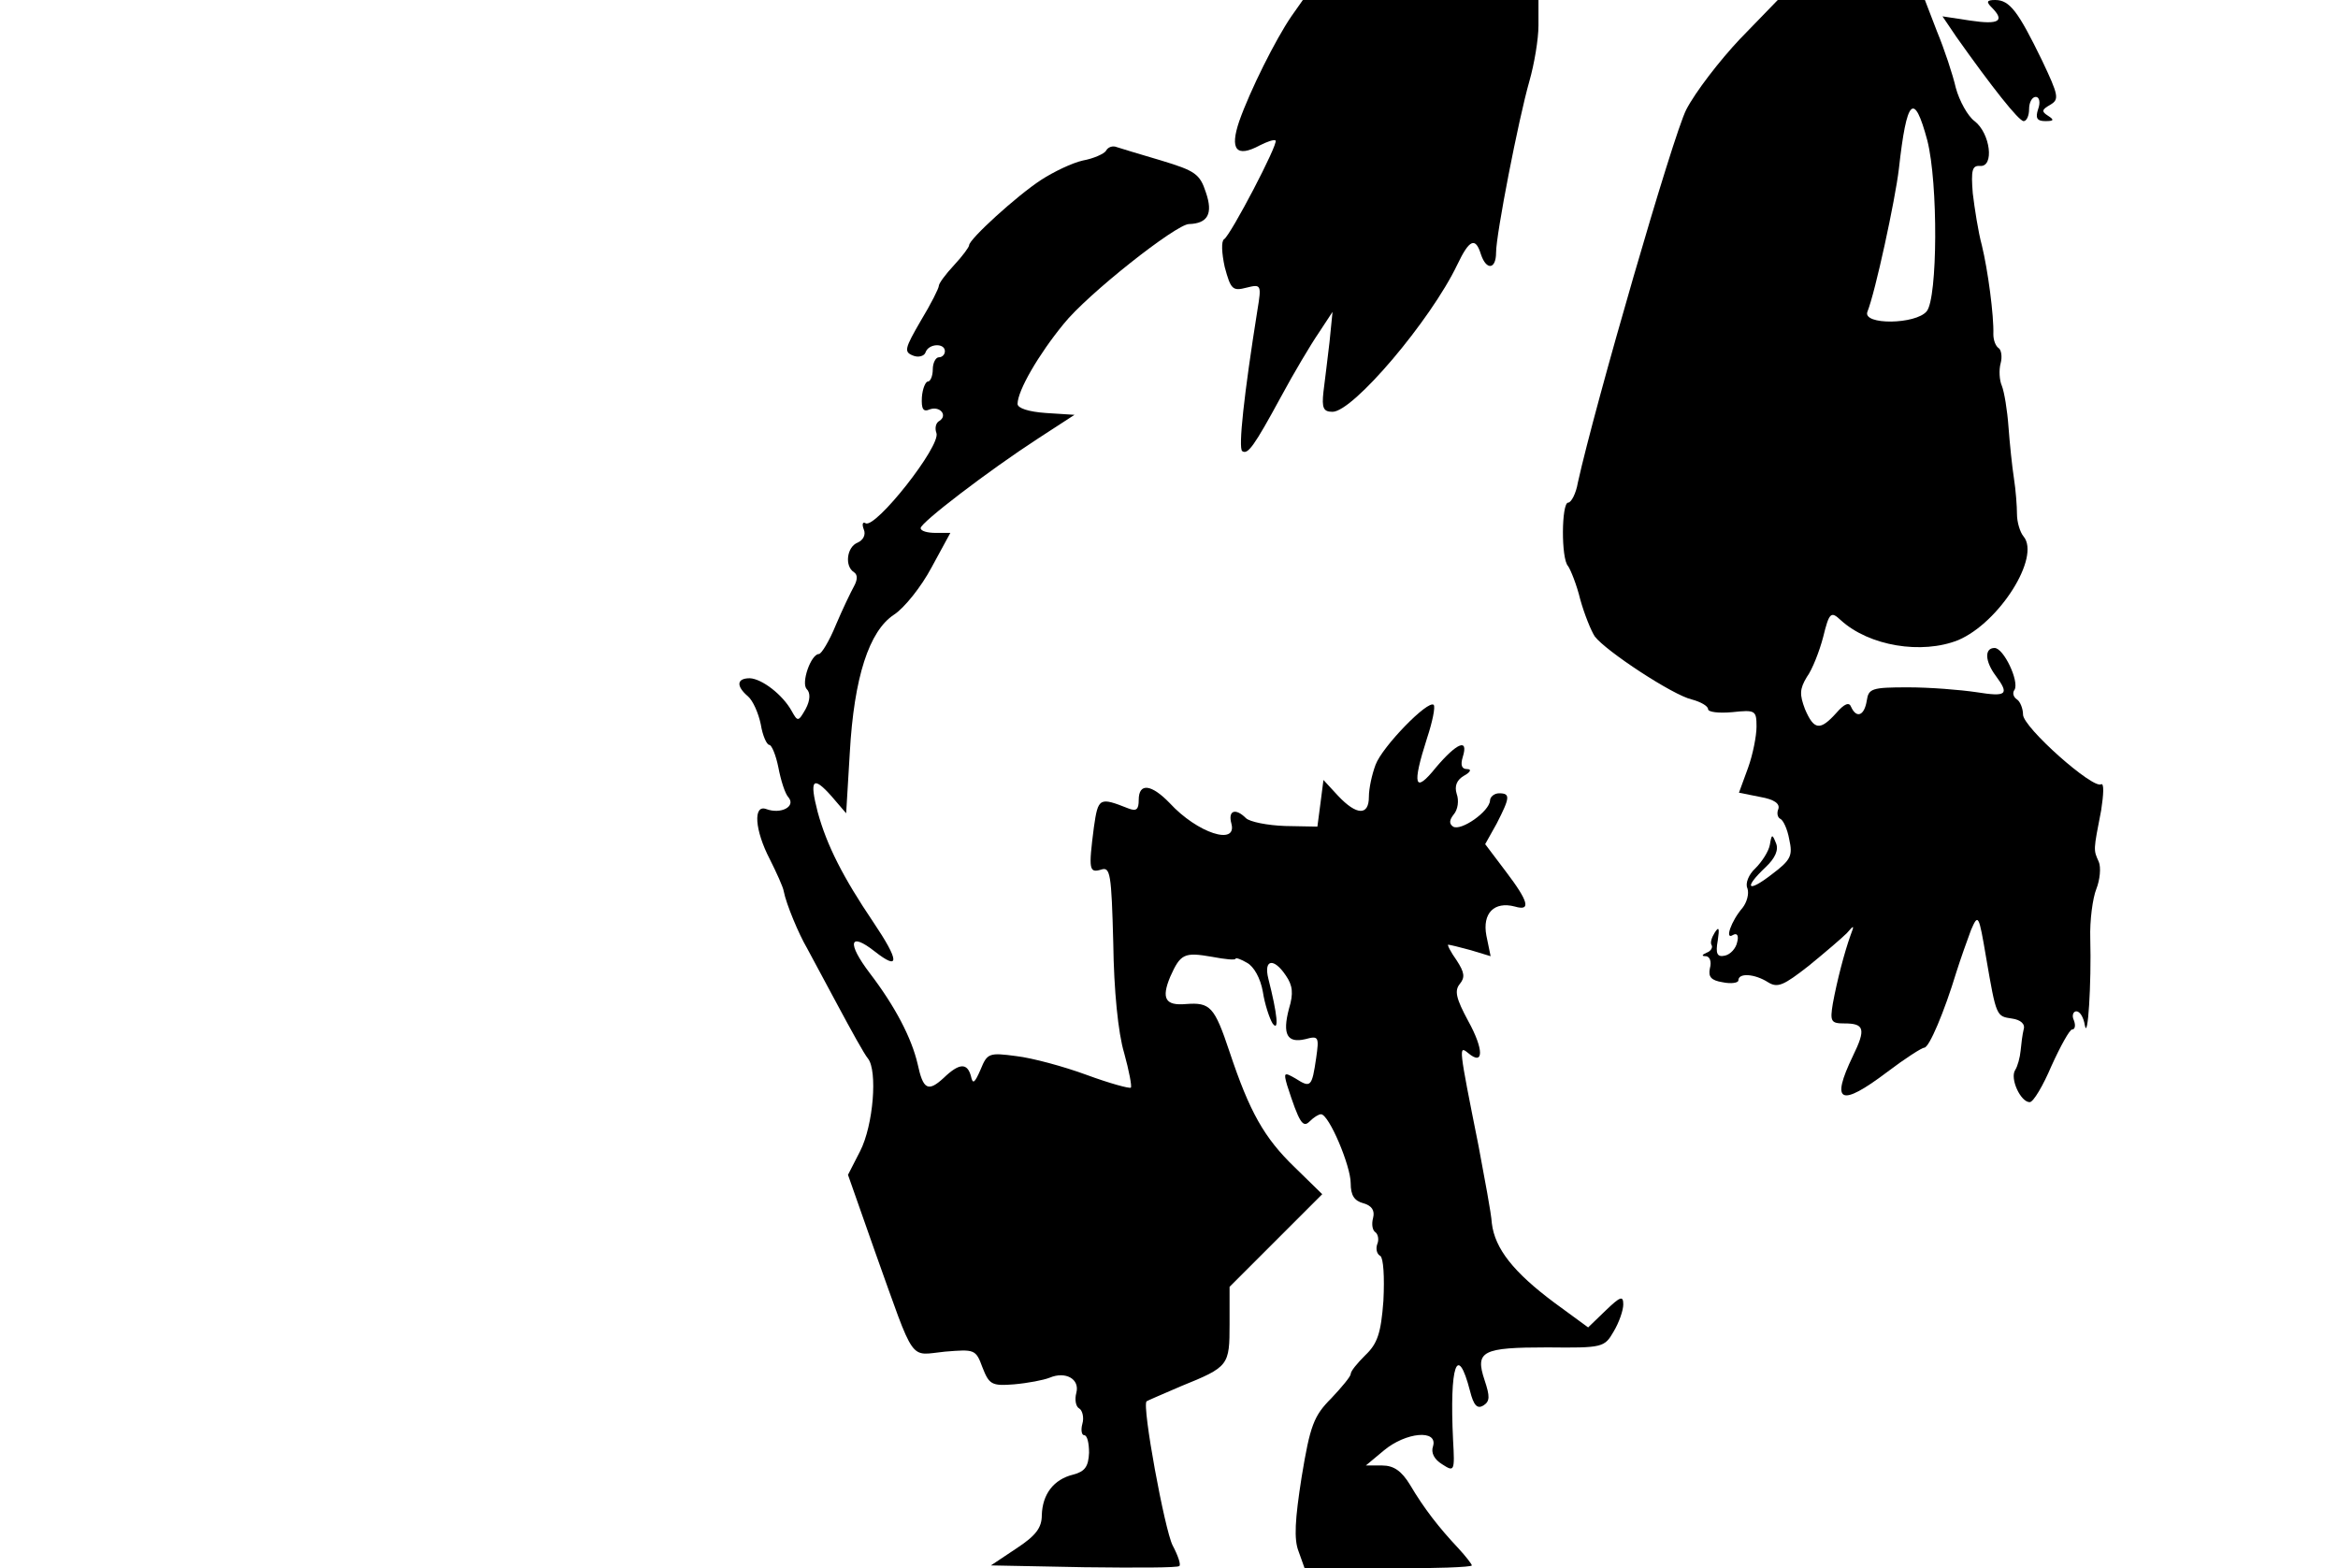 <?xml version="1.0" standalone="no"?>
<!DOCTYPE svg PUBLIC "-//W3C//DTD SVG 20010904//EN"
 "http://www.w3.org/TR/2001/REC-SVG-20010904/DTD/svg10.dtd">
<svg version="1.0" xmlns="http://www.w3.org/2000/svg"
 width="386pt" height="259pt" viewBox="0 0 386 259"
 preserveAspectRatio="xMidYMid meet">
<g transform="translate(0,259) scale(0.1,-0.1)"
fill="#000000" stroke="none">
<path d="M2132 2563 c-26 -38 -68 -122 -86 -173 -16 -47 -5 -61 34 -40 12 6
23 10 26 8 5 -5 -74 -156 -85 -163 -5 -3 -4 -23 1 -46 10 -37 13 -40 36 -34
24 6 25 5 18 -37 -22 -138 -32 -229 -25 -233 9 -6 19 7 64 90 21 39 49 86 62
105 l23 35 -5 -50 c-3 -27 -8 -65 -10 -82 -3 -27 0 -33 15 -33 34 0 162 151
206 243 20 42 30 46 39 17 9 -27 25 -25 25 3 0 30 37 220 55 283 8 28 15 69
15 92 l0 42 -194 0 -195 0 -19 -27z"/>
<path d="M2873 2526 c-34 -36 -74 -88 -89 -117 -22 -43 -151 -489 -179 -616
-3 -18 -11 -33 -16 -33 -11 0 -12 -93 0 -105 4 -6 14 -30 20 -55 7 -25 18 -52
24 -61 18 -24 129 -97 160 -104 15 -4 27 -11 27 -16 0 -5 18 -7 40 -5 38 4 40
3 40 -24 0 -15 -6 -46 -14 -68 l-15 -41 35 -7 c23 -4 33 -11 30 -20 -3 -7 -1
-14 3 -16 5 -2 12 -17 15 -34 6 -27 3 -34 -29 -58 -40 -31 -47 -23 -10 12 16
15 22 29 17 40 -6 15 -7 15 -10 -3 -2 -11 -13 -28 -24 -39 -11 -10 -17 -25
-13 -33 3 -9 -1 -23 -8 -32 -19 -22 -30 -54 -16 -45 7 4 10 -1 7 -12 -2 -10
-11 -20 -20 -22 -13 -3 -16 3 -12 25 3 20 2 24 -5 13 -5 -8 -8 -17 -5 -21 2
-4 -2 -10 -8 -12 -9 -4 -9 -6 -1 -6 6 -1 9 -9 6 -20 -3 -14 2 -20 21 -23 14
-3 26 -1 26 3 0 13 27 11 49 -3 16 -10 26 -5 67 27 27 22 55 46 63 54 12 14
13 14 6 -4 -10 -28 -22 -74 -29 -112 -5 -30 -3 -33 19 -33 33 0 36 -9 14 -54
-37 -77 -21 -85 57 -26 29 22 57 40 61 40 8 0 33 59 53 125 7 22 18 53 24 69
12 28 13 26 25 -45 17 -99 17 -97 43 -101 14 -2 22 -9 19 -18 -2 -8 -4 -24 -5
-35 -1 -11 -5 -26 -9 -32 -9 -14 9 -53 24 -53 6 0 22 27 36 60 15 33 30 60 34
60 5 0 6 7 3 15 -4 8 -1 15 4 15 6 0 12 -10 14 -23 5 -27 11 69 9 143 -1 30 4
67 10 82 6 15 8 36 4 45 -9 20 -9 18 4 85 4 26 5 45 0 43 -13 -9 -129 94 -129
115 0 10 -5 22 -10 25 -6 4 -8 11 -4 16 8 14 -18 69 -33 69 -17 0 -16 -22 2
-46 23 -31 18 -35 -32 -27 -27 4 -77 8 -113 8 -60 0 -65 -2 -68 -22 -4 -25
-17 -30 -26 -10 -3 8 -11 5 -24 -10 -27 -30 -37 -29 -52 6 -9 24 -9 33 3 53 9
12 21 43 27 66 10 41 13 43 29 28 47 -43 134 -57 194 -33 68 29 136 137 108
171 -6 7 -11 24 -11 37 0 13 -2 40 -5 59 -3 19 -7 58 -9 85 -2 28 -7 58 -11
68 -4 9 -5 26 -2 37 3 11 1 22 -3 25 -5 3 -9 13 -9 23 1 31 -9 106 -19 147 -6
22 -12 61 -15 86 -3 38 -1 46 12 45 24 -2 17 54 -9 74 -11 8 -25 33 -31 55 -5
22 -19 64 -31 93 l-20 52 -122 0 -121 0 -62 -64z m309 -168 c18 -71 17 -260
-1 -282 -18 -22 -106 -23 -98 -1 13 32 46 185 52 236 13 117 25 129 47 47z"/>
<path d="M3288 2578 c23 -23 12 -29 -35 -22 l-46 7 23 -34 c58 -82 103 -139
111 -139 5 0 9 9 9 20 0 11 5 20 11 20 6 0 8 -9 4 -20 -5 -15 -2 -20 12 -20
14 0 15 2 4 9 -11 7 -10 10 4 18 15 9 14 15 -14 74 -39 80 -53 99 -77 99 -14
0 -15 -3 -6 -12z"/>
<path d="M1826 2341 c-3 -5 -21 -13 -38 -16 -18 -4 -49 -19 -69 -32 -40 -26
-119 -98 -119 -108 0 -3 -11 -18 -25 -33 -14 -15 -25 -30 -25 -34 0 -4 -13
-30 -30 -58 -26 -45 -28 -51 -13 -57 9 -4 19 -1 21 5 5 15 32 16 32 2 0 -5 -4
-10 -10 -10 -5 0 -10 -9 -10 -20 0 -11 -4 -20 -8 -20 -4 0 -9 -12 -10 -26 -1
-19 2 -25 13 -20 17 6 30 -10 16 -19 -6 -3 -8 -12 -5 -20 8 -21 -101 -159
-117 -149 -5 3 -6 -2 -3 -10 4 -9 -1 -18 -10 -22 -18 -7 -22 -39 -6 -49 6 -4
6 -12 0 -23 -5 -9 -19 -38 -30 -64 -11 -27 -24 -48 -28 -48 -13 0 -30 -48 -20
-58 6 -6 6 -18 -2 -33 -12 -21 -13 -21 -23 -3 -15 27 -49 53 -69 54 -22 0 -23
-13 -3 -30 8 -7 17 -27 21 -46 3 -19 10 -34 14 -34 4 0 11 -17 15 -37 4 -21
11 -44 17 -50 12 -15 -13 -28 -37 -19 -22 8 -19 -35 6 -83 11 -22 22 -46 23
-53 4 -21 25 -71 38 -93 6 -11 29 -54 51 -95 22 -41 44 -81 50 -88 16 -20 9
-110 -13 -153 l-20 -39 45 -128 c67 -187 55 -170 115 -164 49 4 51 4 62 -26
11 -28 15 -31 52 -28 23 2 49 7 59 11 26 11 50 -2 44 -25 -3 -11 -1 -23 5 -26
5 -3 8 -15 5 -25 -3 -11 -1 -19 3 -19 5 0 8 -13 8 -29 -1 -23 -7 -31 -26 -36
-33 -8 -51 -33 -52 -67 0 -21 -10 -34 -42 -55 l-42 -28 154 -3 c84 -1 155 -1
157 2 3 2 -2 17 -11 34 -13 25 -51 231 -43 238 1 1 27 12 57 25 79 32 80 34
80 103 l0 61 76 76 77 77 -45 44 c-51 49 -75 92 -108 191 -25 75 -32 82 -72
79 -34 -3 -41 9 -26 45 17 38 23 41 69 33 21 -4 39 -6 39 -3 0 2 9 -1 19 -7
11 -6 22 -25 26 -48 3 -20 11 -44 16 -52 11 -15 8 15 -7 74 -8 32 9 35 29 5
11 -16 13 -29 5 -55 -11 -42 -3 -57 27 -50 22 6 23 4 18 -31 -7 -48 -9 -50
-34 -34 -19 11 -20 10 -14 -11 20 -62 26 -71 37 -60 7 7 15 12 19 12 13 0 49
-85 49 -114 0 -20 6 -29 21 -33 14 -4 19 -12 16 -24 -3 -11 -1 -21 4 -24 4 -3
6 -12 3 -19 -3 -8 -1 -17 5 -20 5 -4 7 -34 5 -74 -4 -54 -10 -71 -30 -90 -13
-13 -24 -26 -24 -31 0 -4 -15 -22 -32 -40 -29 -29 -35 -45 -49 -130 -11 -70
-13 -103 -5 -123 l10 -28 138 0 c76 0 138 2 138 5 0 2 -10 15 -22 28 -32 34
-57 66 -80 105 -14 23 -27 32 -46 32 l-27 0 30 25 c36 30 89 35 81 7 -4 -11 2
-22 15 -30 20 -13 21 -12 18 40 -6 123 7 162 28 81 6 -24 12 -30 22 -24 11 7
11 15 2 42 -16 48 -4 54 104 54 91 -1 94 0 109 26 9 15 16 35 16 45 0 15 -5
13 -29 -10 l-29 -28 -56 41 c-67 50 -98 89 -103 131 -1 17 -12 74 -22 128 -33
165 -33 166 -17 153 26 -22 26 6 0 53 -20 37 -23 50 -14 61 9 11 8 19 -5 39
-10 14 -16 26 -14 26 2 0 19 -4 37 -9 l33 -10 -7 34 c-7 37 13 57 47 48 27 -8
23 8 -15 58 l-34 45 19 34 c22 43 23 50 4 50 -8 0 -15 -6 -15 -12 -1 -18 -48
-51 -61 -43 -7 5 -6 11 1 20 7 8 9 23 5 34 -4 13 0 23 12 30 11 6 13 11 5 11
-9 0 -11 7 -7 20 10 32 -10 23 -44 -17 -36 -45 -40 -30 -15 48 9 27 14 52 11
55 -9 9 -85 -69 -96 -99 -6 -16 -11 -39 -11 -53 0 -31 -20 -31 -51 2 l-24 26
-5 -39 -5 -38 -53 1 c-30 1 -59 7 -65 13 -17 17 -30 13 -24 -9 10 -37 -56 -16
-102 34 -30 31 -51 34 -51 5 0 -16 -4 -19 -17 -14 -48 19 -50 18 -57 -31 -9
-70 -8 -76 12 -70 15 5 17 -6 20 -122 1 -77 8 -148 18 -181 8 -29 13 -55 11
-57 -2 -2 -35 7 -73 21 -38 14 -90 28 -116 31 -45 6 -48 5 -59 -22 -10 -23
-13 -25 -16 -11 -6 22 -19 22 -45 -3 -26 -24 -34 -19 -43 23 -10 43 -37 95
-79 150 -38 50 -34 69 8 36 42 -33 41 -16 -2 48 -50 74 -77 127 -92 182 -14
54 -8 61 23 26 l24 -28 6 100 c7 125 32 201 73 228 17 11 45 46 62 78 l31 57
-24 0 c-14 0 -25 3 -25 8 0 9 111 94 194 148 l60 39 -47 3 c-29 2 -47 8 -47
15 0 22 35 82 76 132 39 49 186 165 207 165 31 1 40 17 28 52 -10 31 -18 36
-74 53 -34 10 -67 20 -73 22 -7 3 -15 0 -18 -6z"/>
</g>
</svg>
